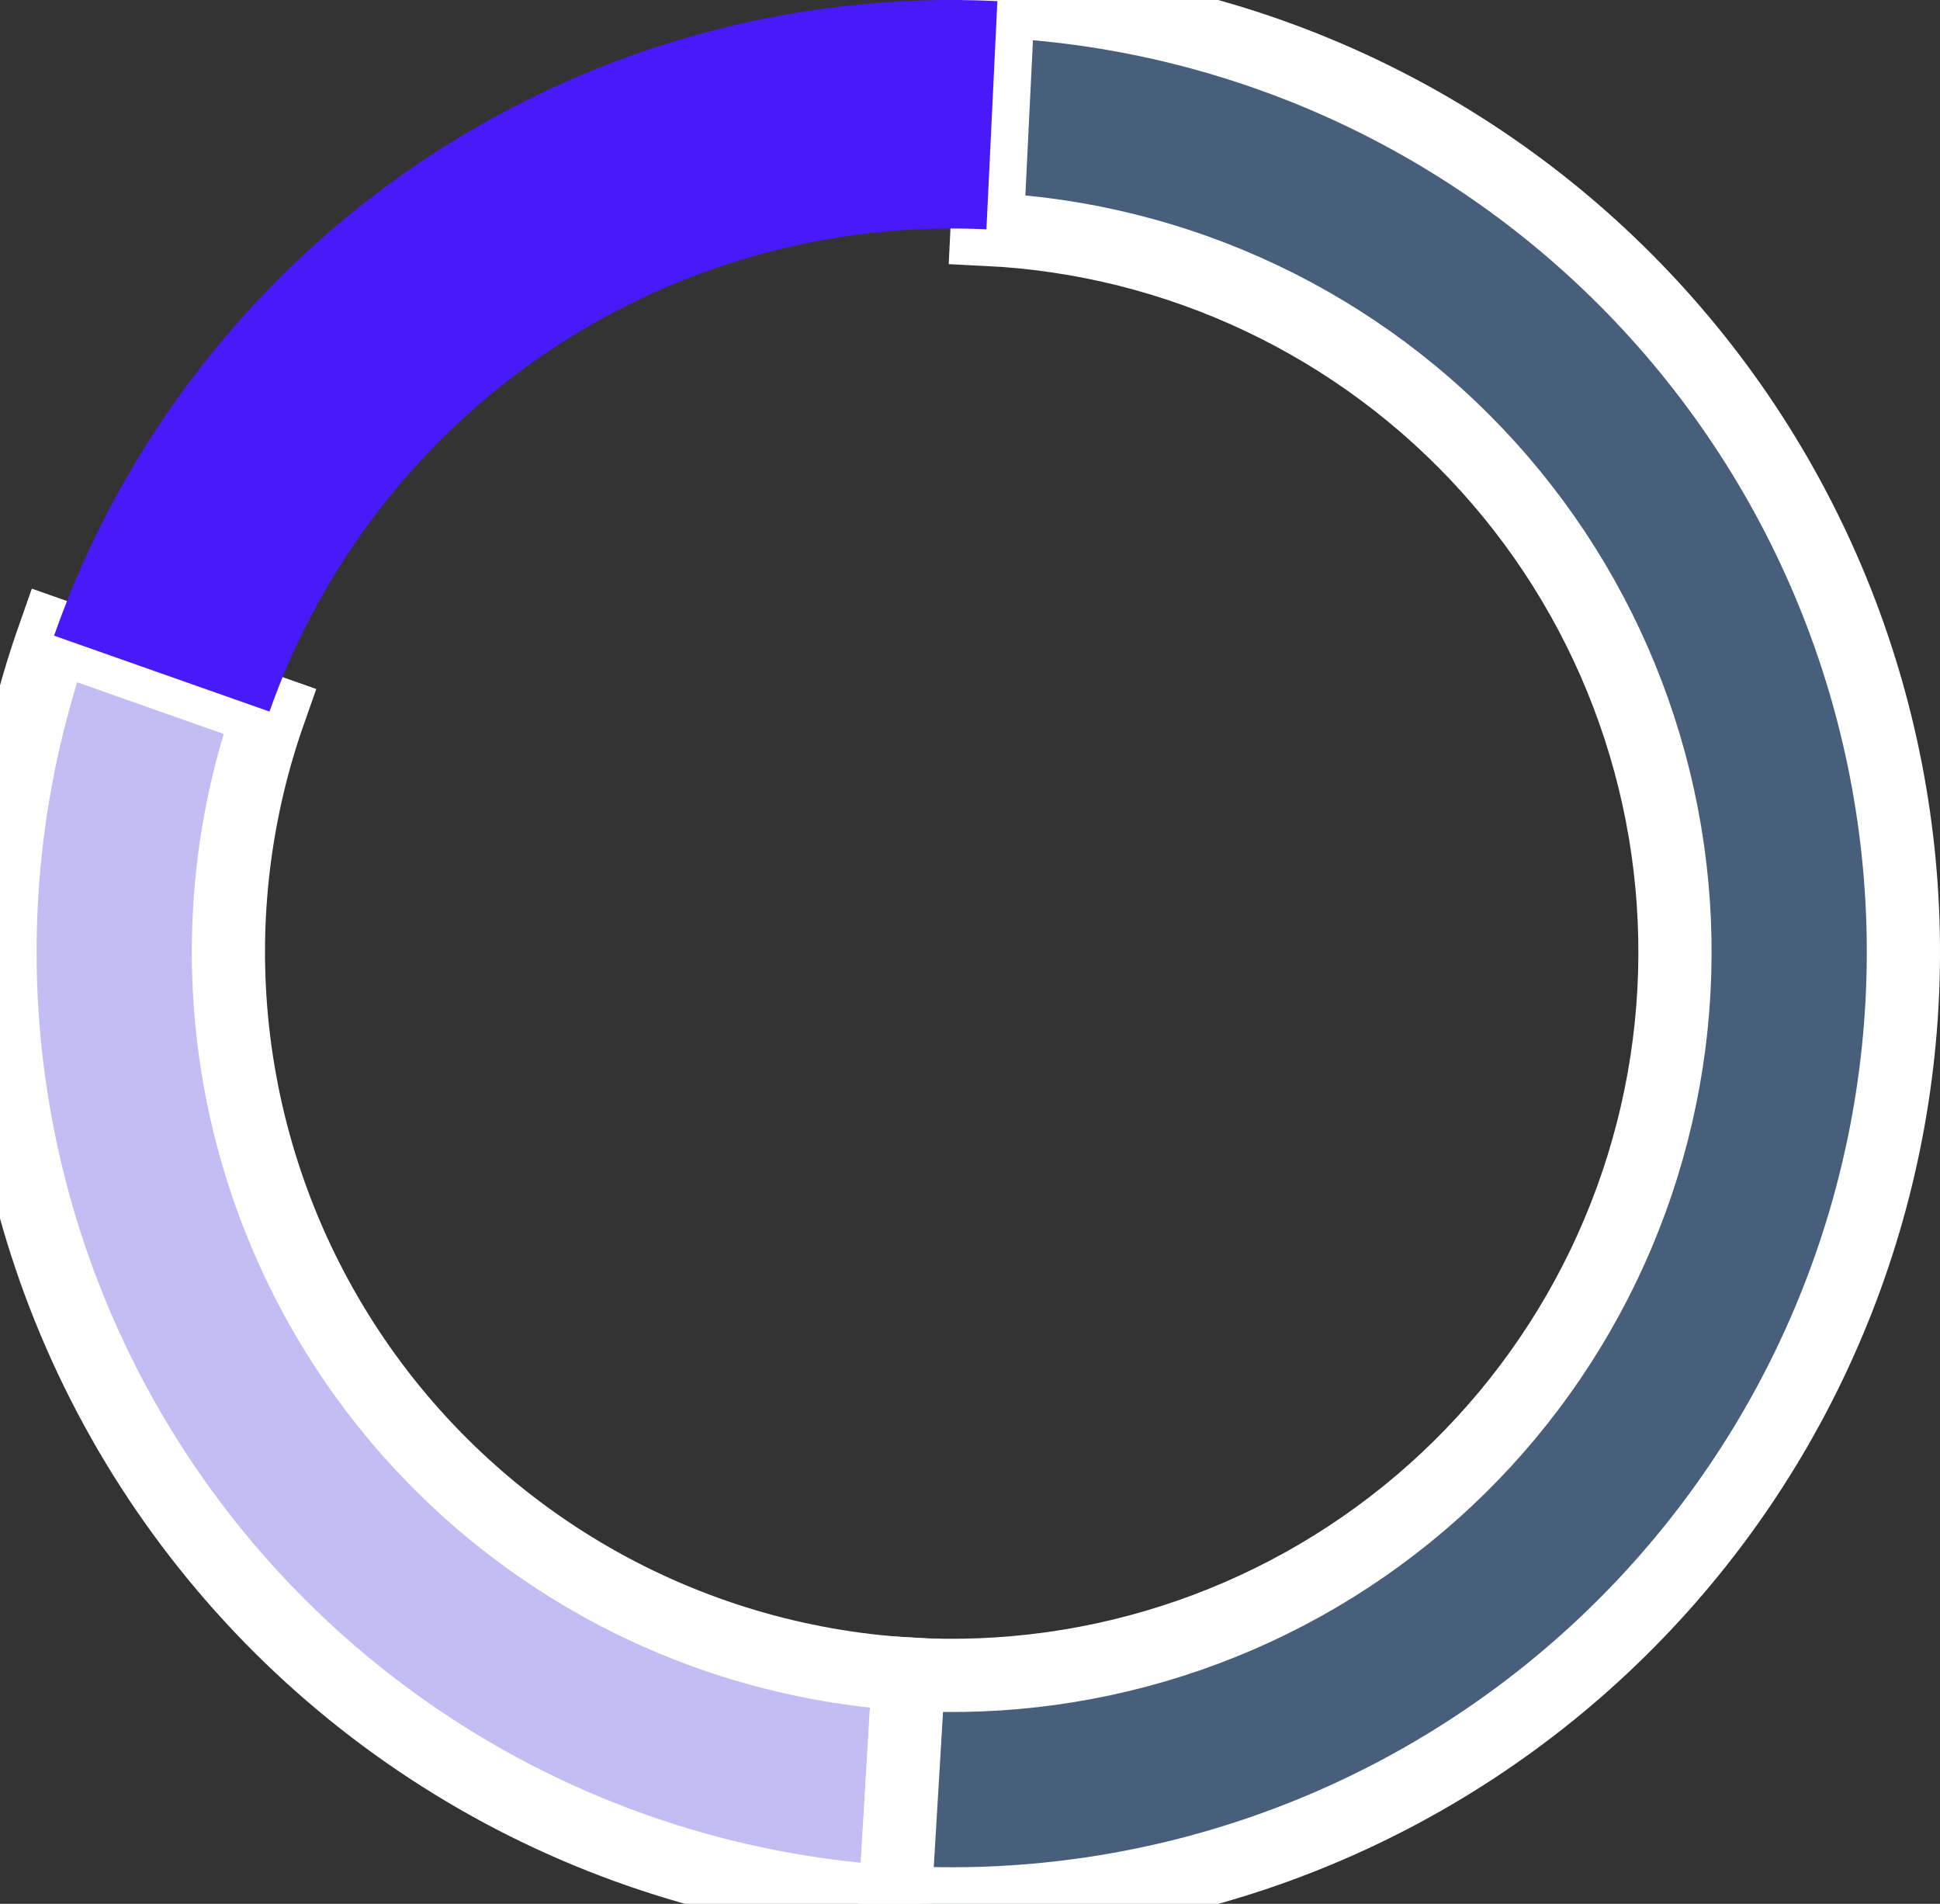 <svg width="53" height="52" viewBox="0 0 53 52" fill="none" xmlns="http://www.w3.org/2000/svg">
<rect x="0" y="0" width="53" height="52" fill="#333333" stroke="none"/>
<path d="M24.455 51.954C20.435 51.715 16.526 50.545 13.035 48.537C9.544 46.529 6.568 43.737 4.34 40.382C2.112 37.027 0.695 33.201 0.198 29.205C-0.298 25.208 0.141 21.151 1.48 17.353L7.365 19.429C6.347 22.315 6.013 25.398 6.391 28.436C6.768 31.473 7.846 34.381 9.539 36.931C11.232 39.48 13.494 41.602 16.146 43.128C18.799 44.654 21.771 45.543 24.826 45.725L24.455 51.954Z" fill="#C3BDF3" stroke="white" stroke-width="2"/>
<path d="M27.271 0.031C30.693 0.199 34.048 1.041 37.144 2.509C40.239 3.978 43.014 6.043 45.308 8.588C47.603 11.132 49.372 14.104 50.514 17.335C51.655 20.565 52.148 23.989 51.962 27.41C51.776 30.831 50.916 34.182 49.431 37.269C47.946 40.357 45.865 43.12 43.309 45.401C40.752 47.682 37.77 49.435 34.534 50.56C31.298 51.684 27.871 52.158 24.451 51.954L24.823 45.725C27.422 45.88 30.026 45.52 32.486 44.665C34.945 43.811 37.212 42.478 39.155 40.745C41.098 39.011 42.679 36.911 43.807 34.565C44.936 32.218 45.59 29.672 45.731 27.072C45.872 24.472 45.498 21.869 44.63 19.414C43.763 16.959 42.418 14.7 40.674 12.767C38.93 10.833 36.822 9.263 34.469 8.147C32.117 7.031 29.567 6.391 26.966 6.264L27.271 0.031Z" fill="#475F7B" stroke="white" stroke-width="2"/>
<path d="M1.477 17.362C3.336 12.085 6.848 7.548 11.49 4.425C16.133 1.303 21.66 -0.239 27.248 0.03L26.949 6.263C22.701 6.059 18.501 7.23 14.973 9.603C11.444 11.976 8.775 15.424 7.362 19.435L1.477 17.362Z" fill="#481AF9"/>
</svg>
